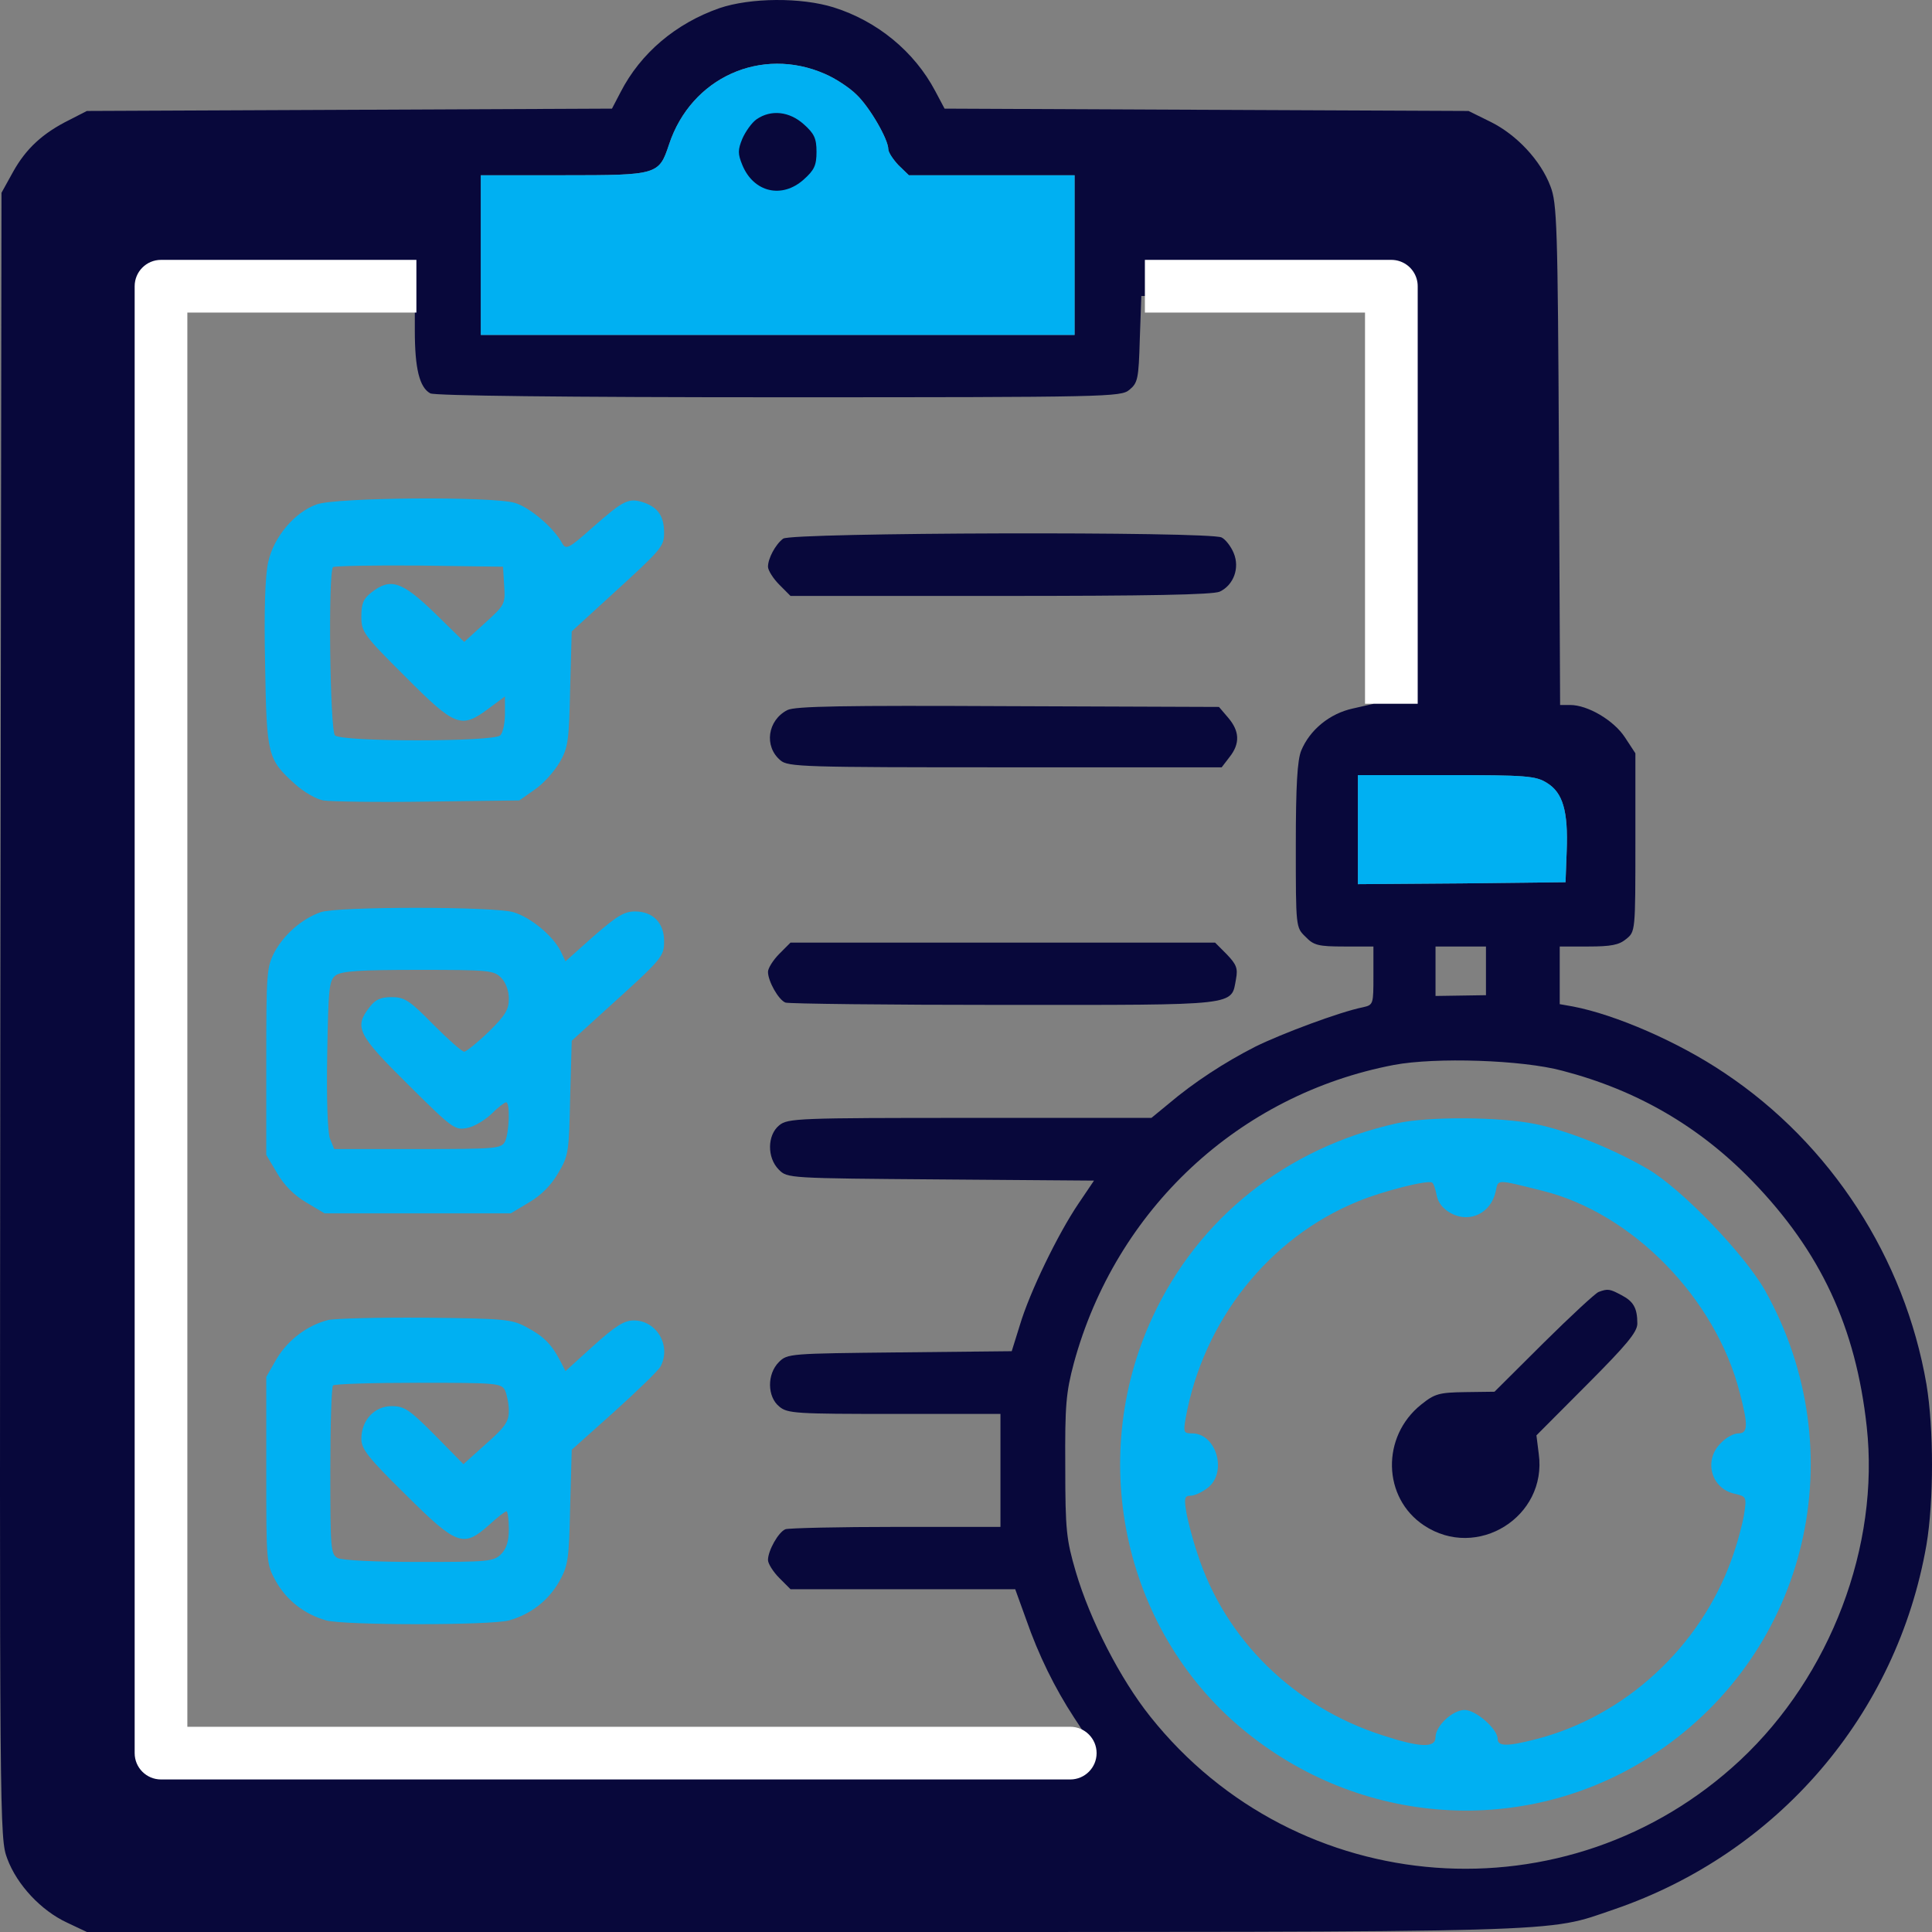 <svg width="110" height="110" viewBox="0 0 110 110" fill="none" xmlns="http://www.w3.org/2000/svg">
<rect x="0" y="0" width="110" height="110" fill="#808080" stroke="none"/>
<path d="M40.964 0.463C38.489 1.328 36.478 3.014 35.329 5.254L34.843 6.185L19.906 6.252L4.946 6.318L3.952 6.828C2.427 7.582 1.477 8.47 0.748 9.778L0.085 10.976L0.019 57.815C-0.026 104.211 -0.026 104.655 0.416 105.83C0.969 107.316 2.339 108.78 3.819 109.467L4.946 109.999H45.627C90.107 109.999 87.92 110.066 91.897 108.713C101.222 105.52 108.006 97.624 109.685 87.955C110.105 85.449 110.105 81.346 109.685 78.817C108.448 71.632 104.249 65.134 98.195 61.097C95.565 59.323 91.986 57.771 89.555 57.305L88.804 57.172V55.531V53.89H90.439C91.72 53.89 92.184 53.801 92.582 53.468C93.112 53.047 93.112 53.025 93.112 47.968V42.889L92.516 41.98C91.875 41.004 90.395 40.139 89.4 40.139H88.826L88.759 25.879C88.693 12.816 88.649 11.552 88.273 10.599C87.721 9.135 86.351 7.671 84.87 6.939L83.611 6.318L68.695 6.252L53.78 6.185L53.25 5.187C52.057 2.925 49.935 1.195 47.461 0.419C45.604 -0.158 42.732 -0.135 40.964 0.463ZM46.974 4.211C47.549 4.455 48.367 4.988 48.764 5.387C49.516 6.096 50.576 7.937 50.576 8.492C50.576 8.669 50.841 9.068 51.151 9.401L51.747 9.978H56.454H61.183V14.524V19.07H44.279H27.375V14.524V9.978H32.081C37.451 9.978 37.517 9.955 38.092 8.226C39.351 4.411 43.35 2.615 46.974 4.211ZM23.618 18.826C23.618 20.978 23.883 22.064 24.502 22.397C24.767 22.53 32.103 22.619 44.345 22.619C63.149 22.619 63.812 22.597 64.298 22.198C64.784 21.798 64.829 21.577 64.895 19.314L64.983 16.853H71.59H78.197V28.452V40.073L77.026 40.339C75.7 40.627 74.573 41.559 74.087 42.734C73.866 43.267 73.778 44.708 73.778 48.123C73.778 52.803 73.778 52.803 74.33 53.335C74.794 53.823 75.059 53.89 76.54 53.89H78.197V55.553C78.197 57.172 78.197 57.216 77.6 57.349C76.275 57.615 72.96 58.858 71.48 59.589C69.734 60.476 67.966 61.63 66.53 62.849L65.558 63.648H55.217C45.45 63.648 44.853 63.67 44.367 64.069C43.682 64.624 43.66 65.91 44.345 66.597C44.831 67.085 44.875 67.085 53.559 67.152L62.288 67.219L61.404 68.527C60.233 70.257 58.619 73.584 58.067 75.447L57.603 76.932L51.217 76.999C44.964 77.065 44.831 77.065 44.345 77.553C43.66 78.241 43.682 79.527 44.367 80.082C44.831 80.481 45.339 80.503 50.93 80.503H56.962V83.719V86.935H51.018C47.77 86.935 44.919 87.001 44.721 87.068C44.323 87.223 43.726 88.287 43.726 88.82C43.726 89.019 44.013 89.485 44.367 89.84L45.008 90.483H51.416H57.802L58.42 92.191C59.128 94.231 60.056 96.116 61.16 97.802C61.602 98.467 62.044 99.154 62.133 99.288C62.265 99.509 57.05 99.576 36.324 99.576H10.36V58.214V16.853H16.989H23.618V18.826ZM88.074 44.575C88.98 45.129 89.29 46.172 89.201 48.456L89.135 50.23L83.235 50.297L77.313 50.341V47.236V44.131H82.351C86.925 44.131 87.434 44.176 88.074 44.575ZM84.605 55.265V56.662L83.169 56.684L81.733 56.706V55.287V53.89H83.169H84.605V55.265ZM88.958 60.964C93.223 62.073 96.781 64.158 99.764 67.241C103.675 71.277 105.663 75.579 106.282 81.213C107.034 88.021 104.227 95.406 99.079 100.219C89.29 109.356 73.844 108.225 65.492 97.735C63.79 95.606 62.066 92.257 61.249 89.485C60.719 87.666 60.652 87.156 60.652 83.497C60.63 79.993 60.697 79.283 61.138 77.62C63.525 68.86 70.53 62.317 79.368 60.632C81.733 60.188 86.66 60.343 88.958 60.964Z" fill="#08083B"/>
<path d="M88.074 44.575C88.98 45.129 89.29 46.172 89.201 48.456L89.135 50.23L83.235 50.297L77.313 50.341V47.236V44.131H82.351C86.925 44.131 87.434 44.176 88.074 44.575Z" fill="#00B0F2"/>
<path d="M46.974 4.211C47.549 4.455 48.367 4.988 48.764 5.387C49.516 6.096 50.576 7.937 50.576 8.492C50.576 8.669 50.841 9.068 51.151 9.401L51.747 9.978H56.454H61.183V14.524V19.07H44.279H27.375V14.524V9.978H32.081C37.451 9.978 37.517 9.955 38.092 8.226C39.351 4.411 43.35 2.615 46.974 4.211Z" fill="#00B0F2"/>
<path d="M43.086 6.784C42.798 6.983 42.445 7.493 42.268 7.893C42.003 8.536 42.003 8.758 42.268 9.401C42.909 10.953 44.522 11.331 45.76 10.222C46.356 9.689 46.489 9.423 46.489 8.647C46.489 7.87 46.356 7.604 45.76 7.072C44.942 6.34 43.903 6.229 43.086 6.784Z" fill="#08083B"/>
<path d="M18.033 28.718C16.773 29.161 15.58 30.581 15.271 32C15.094 32.754 15.028 34.817 15.094 37.811C15.182 43.022 15.227 43.222 16.796 44.641C17.282 45.085 18.011 45.506 18.409 45.573C18.806 45.639 21.48 45.684 24.353 45.639L29.567 45.573L30.451 44.952C30.938 44.619 31.556 43.932 31.866 43.399C32.352 42.557 32.396 42.18 32.462 39.208L32.55 35.948L34.782 33.907C37.677 31.268 37.81 31.113 37.81 30.337C37.81 29.405 37.478 28.917 36.705 28.629C35.799 28.319 35.534 28.452 33.744 30.026C32.352 31.268 32.219 31.312 31.998 30.913C31.512 30.026 30.142 28.873 29.302 28.629C27.954 28.252 19.138 28.319 18.033 28.718ZM28.706 33.353C28.772 34.395 28.75 34.44 27.601 35.482L26.43 36.547L24.75 34.905C22.872 33.087 22.231 32.887 21.149 33.73C20.685 34.085 20.574 34.373 20.574 35.105C20.574 35.97 20.685 36.147 23.071 38.52C25.922 41.381 26.253 41.514 27.822 40.339L28.75 39.651V40.627C28.75 41.16 28.639 41.714 28.485 41.869C28.109 42.246 19.447 42.246 19.072 41.869C18.784 41.581 18.674 32.577 18.961 32.288C19.049 32.222 21.259 32.178 23.866 32.2L28.639 32.266L28.706 33.353Z" fill="#00B0F2"/>
<path d="M44.588 30.669C44.146 31.002 43.726 31.8 43.726 32.266C43.726 32.466 44.014 32.932 44.367 33.286L45.008 33.93H56.962C65.359 33.93 69.049 33.863 69.447 33.686C70.242 33.309 70.596 32.333 70.242 31.49C70.088 31.113 69.778 30.714 69.557 30.603C68.939 30.248 45.03 30.314 44.588 30.669Z" fill="#08083B"/>
<path d="M44.831 40.428C43.704 41.004 43.483 42.49 44.433 43.289C44.853 43.666 45.781 43.688 57.205 43.688H69.557L69.999 43.111C70.618 42.335 70.574 41.625 69.933 40.871L69.403 40.25L57.382 40.206C48.035 40.161 45.273 40.206 44.831 40.428Z" fill="#08083B"/>
<path d="M18.254 51.938C17.193 52.315 16.199 53.18 15.646 54.178C15.182 55.065 15.16 55.353 15.16 60.432V65.755L15.779 66.797C16.177 67.485 16.751 68.061 17.436 68.461L18.475 69.082H23.778H29.081L30.12 68.461C30.805 68.061 31.38 67.485 31.777 66.797C32.374 65.799 32.396 65.6 32.462 62.495L32.551 59.257L34.451 57.527C37.743 54.555 37.81 54.466 37.81 53.579C37.81 52.537 37.169 51.894 36.152 51.894C35.534 51.894 35.114 52.16 33.788 53.313L32.197 54.733L31.91 54.134C31.468 53.269 30.208 52.226 29.236 51.938C28.131 51.605 19.182 51.605 18.254 51.938ZM28.529 55.664C28.794 55.93 28.971 56.396 28.971 56.862C28.971 57.483 28.772 57.815 27.822 58.747C27.181 59.368 26.54 59.878 26.43 59.878C26.297 59.878 25.502 59.168 24.662 58.325C23.314 56.95 23.027 56.773 22.298 56.773C21.679 56.773 21.37 56.906 21.038 57.349C20.154 58.481 20.353 58.902 23.226 61.741C25.745 64.247 25.899 64.358 26.584 64.225C26.982 64.158 27.601 63.781 27.977 63.426C28.352 63.049 28.728 62.761 28.816 62.761C29.059 62.761 28.993 64.513 28.75 65.001C28.529 65.4 28.242 65.422 23.756 65.422H19.027L18.784 64.823C18.652 64.446 18.585 62.561 18.63 60.033C18.696 56.196 18.74 55.819 19.116 55.531C19.469 55.287 20.486 55.22 23.822 55.22C27.8 55.22 28.109 55.243 28.529 55.664Z" fill="#00B0F2"/>
<path d="M44.367 54.311C44.014 54.666 43.726 55.132 43.726 55.331C43.726 55.863 44.323 56.928 44.721 57.083C44.919 57.15 50.532 57.216 57.205 57.216C70.662 57.216 70.088 57.283 70.375 55.73C70.485 55.132 70.397 54.91 69.845 54.333L69.182 53.668H57.095H45.008L44.367 54.311Z" fill="#08083B"/>
<path d="M18.674 75.158C17.481 75.469 16.398 76.289 15.757 77.354L15.16 78.396V83.719C15.16 88.975 15.16 89.042 15.713 90.04C16.331 91.126 17.326 91.903 18.563 92.257C19.602 92.546 27.954 92.546 28.993 92.257C30.23 91.903 31.225 91.126 31.843 90.04C32.352 89.13 32.396 88.775 32.462 85.804L32.551 82.543L34.981 80.37C36.307 79.172 37.5 78.019 37.611 77.797C38.23 76.622 37.39 75.18 36.086 75.18C35.534 75.18 35.047 75.491 33.788 76.622L32.197 78.064L31.888 77.465C31.402 76.533 30.938 76.068 29.965 75.558C29.148 75.114 28.706 75.07 24.22 75.025C21.546 75.003 19.049 75.07 18.674 75.158ZM28.75 79.15C28.86 79.394 28.971 79.927 28.971 80.326C28.971 80.947 28.75 81.257 27.667 82.211L26.386 83.364L24.75 81.701C23.314 80.259 23.027 80.06 22.298 80.06C21.325 80.06 20.574 80.858 20.574 81.922C20.574 82.499 20.95 82.987 23.093 85.094C26.01 87.999 26.386 88.132 27.844 86.824C28.308 86.403 28.75 86.048 28.838 86.048C28.905 86.048 28.971 86.491 28.971 87.046C28.971 87.755 28.838 88.177 28.529 88.487C28.109 88.909 27.8 88.931 23.866 88.931C21.392 88.931 19.491 88.842 19.226 88.709C18.828 88.487 18.806 88.199 18.806 83.741C18.806 81.146 18.873 78.951 18.961 78.884C19.027 78.796 21.215 78.729 23.8 78.729C28.242 78.729 28.529 78.751 28.75 79.15Z" fill="#00B0F2"/>
<path d="M79.523 63.958C73.248 65.355 68.254 69.325 65.624 74.981C61.801 83.209 64.055 93.122 71.038 98.689C77.822 104.122 87.213 104.566 94.328 99.775C102.968 93.965 105.619 82.632 100.493 73.472C99.322 71.41 95.764 67.706 93.842 66.575C91.875 65.422 89.29 64.379 87.434 64.002C85.423 63.581 81.291 63.559 79.523 63.958ZM81.799 68.061C81.887 68.505 82.175 68.837 82.617 69.081C83.699 69.658 84.893 69.059 85.158 67.839C85.312 67.13 85.136 67.13 87.809 67.795C92.936 69.059 97.687 73.916 99.057 79.305C99.543 81.168 99.521 81.612 98.968 81.612C98.703 81.612 98.261 81.856 97.974 82.166C96.98 83.142 97.421 84.761 98.769 85.049C99.432 85.204 99.454 85.227 99.3 86.225C99.211 86.779 98.902 87.932 98.593 88.775C96.803 93.765 92.538 97.713 87.456 99.021C85.821 99.443 85.268 99.443 85.268 98.999C85.268 98.445 84.031 97.358 83.39 97.358C82.705 97.358 81.733 98.267 81.733 98.91C81.733 99.531 80.871 99.509 78.706 98.799C73.667 97.18 69.756 93.344 68.187 88.487C67.878 87.578 67.591 86.447 67.525 85.981C67.414 85.293 67.458 85.16 67.79 85.16C68.011 85.16 68.453 84.96 68.784 84.694C69.889 83.807 69.248 81.612 67.878 81.612C67.392 81.612 67.37 81.545 67.502 80.769C68.497 75.202 72.253 70.456 77.335 68.394C78.728 67.817 81.269 67.174 81.534 67.329C81.622 67.374 81.733 67.706 81.799 68.061Z" fill="#00B0F2"/>
<path d="M91.013 73.561C90.837 73.628 89.422 74.936 87.876 76.467L85.091 79.239L83.434 79.261C81.932 79.283 81.689 79.35 80.915 79.971C78.639 81.789 78.706 85.271 81.07 86.846C84.097 88.864 88.097 86.358 87.611 82.787L87.478 81.723L90.351 78.84C92.604 76.578 93.223 75.846 93.223 75.358C93.223 74.471 93.002 74.094 92.317 73.739C91.654 73.384 91.544 73.362 91.013 73.561Z" fill="#08083B"/>
<path d="M60.936 101.315C61.764 101.315 62.436 100.643 62.436 99.815C62.436 98.987 61.764 98.315 60.936 98.315V101.315ZM9.167 99.815H7.667C7.667 100.643 8.338 101.315 9.167 101.315V99.815ZM9.167 16.296V14.796C8.338 14.796 7.667 15.468 7.667 16.296H9.167ZM60.936 98.315H9.167V101.315H60.936V98.315ZM10.667 99.815V16.296H7.667V99.815H10.667ZM9.167 17.796H23.708V14.796H9.167V17.796Z" fill="white"/>
<path d="M65.185 16.296H79.218V40.07" stroke="white" stroke-width="3" stroke-linejoin="round"/>
</svg>
